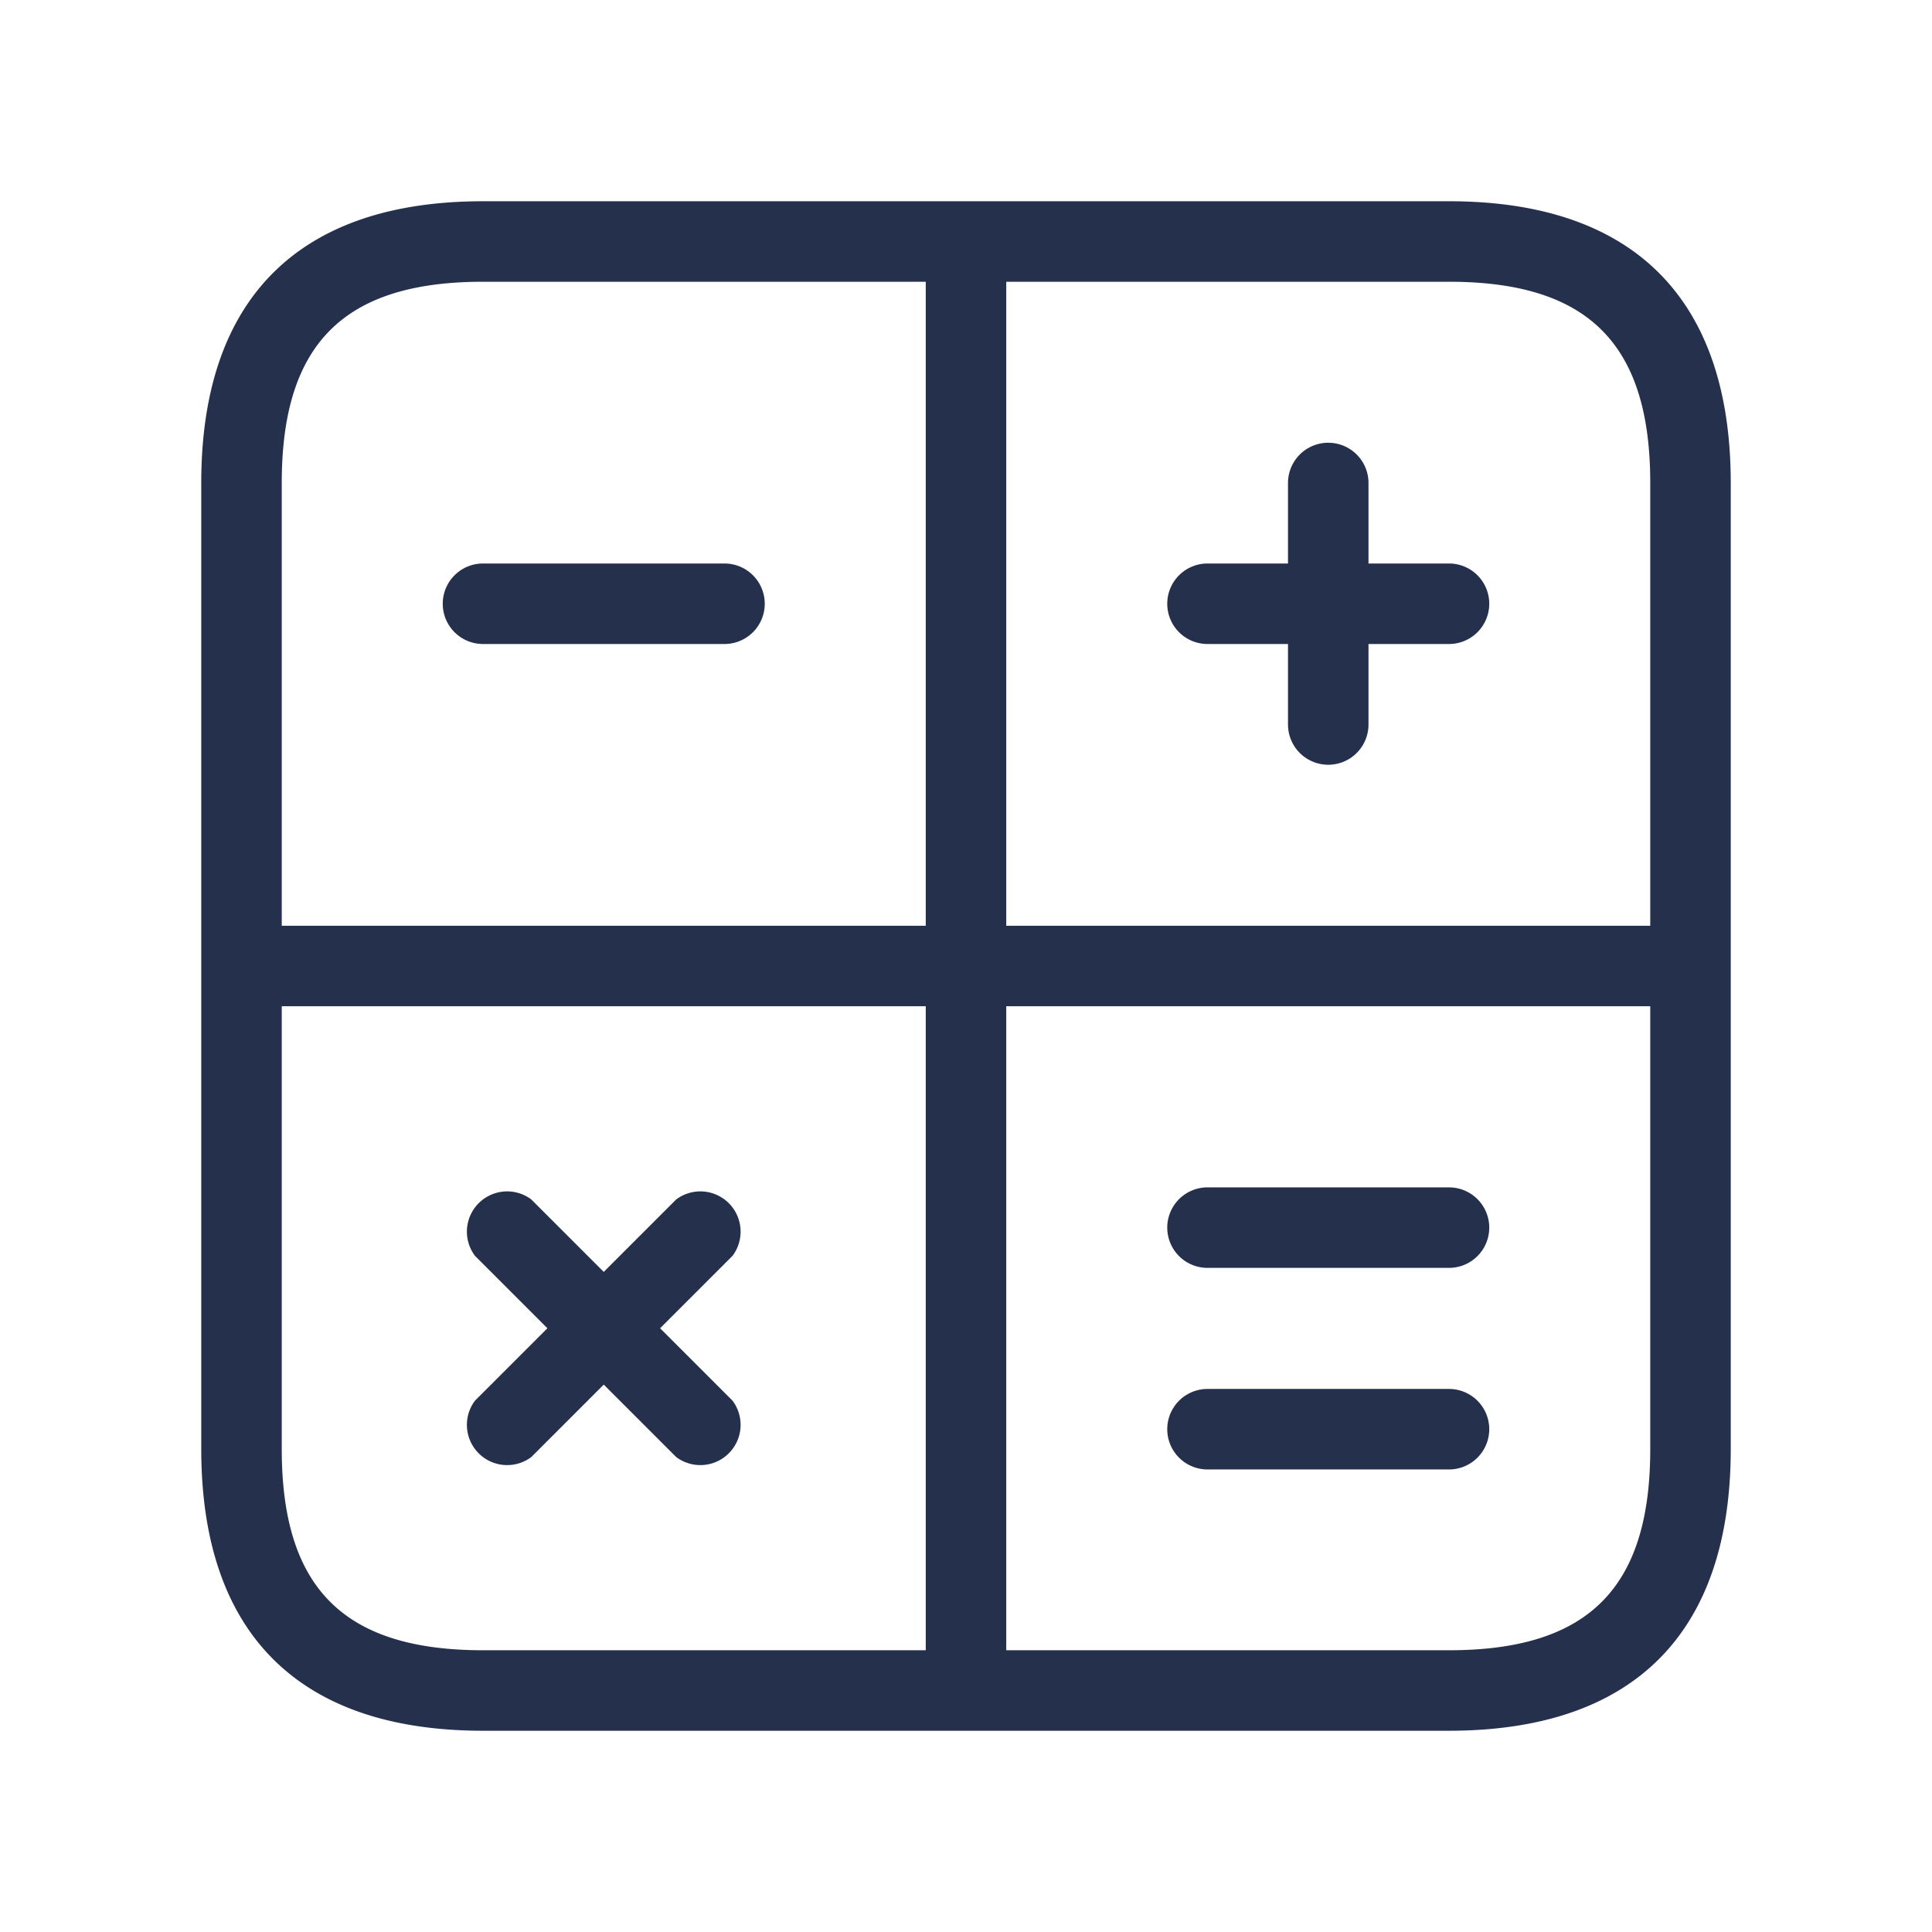 <svg id="Layer" xmlns="http://www.w3.org/2000/svg" viewBox="0 0 24 24"><defs><style>.cls-1{fill:#25314c;}</style></defs><path id="calculator-simple" class="cls-1" d="M18,2.5H6C3.71,2.5,2.5,3.71,2.5,6V18c0,2.29,1.21,3.5,3.5,3.5H18c2.29,0,3.5-1.21,3.5-3.5V6C21.5,3.71,20.29,2.5,18,2.5ZM20.5,6v5.5h-8v-8H18C19.729,3.5,20.5,4.271,20.5,6ZM6,3.5h5.5v8h-8V6C3.5,4.271,4.271,3.5,6,3.5ZM3.5,18V12.5h8v8H6C4.271,20.5,3.5,19.729,3.5,18ZM18,20.5H12.5v-8h8V18C20.5,19.729,19.729,20.5,18,20.5Zm.5-5.25a.5.5,0,0,1-.5.5H15a.5.5,0,0,1,0-1h3A.5.5,0,0,1,18.5,15.25ZM5.5,7.5A.5.5,0,0,1,6,7H9A.5.5,0,0,1,9,8H6A.5.5,0,0,1,5.5,7.5Zm9,0A.5.5,0,0,1,15,7h1V6a.5.5,0,0,1,1,0V7h1a.5.5,0,0,1,0,1H17V9a.5.5,0,0,1-1,0V8H15A.5.5,0,0,1,14.5,7.5ZM9.1,17.4A.5.5,0,0,1,8.4,18.1l-.9-.9-.9.9A.5.5,0,0,1,5.9,17.4l.9-.9-.9-.9A.5.5,0,0,1,6.6,14.9l.9.9.9-.9A.5.5,0,0,1,9.1,15.6l-.9.9Zm9.4.354a.5.5,0,0,1-.5.5H15a.5.5,0,0,1,0-1h3A.5.5,0,0,1,18.5,17.75Z"/></svg>